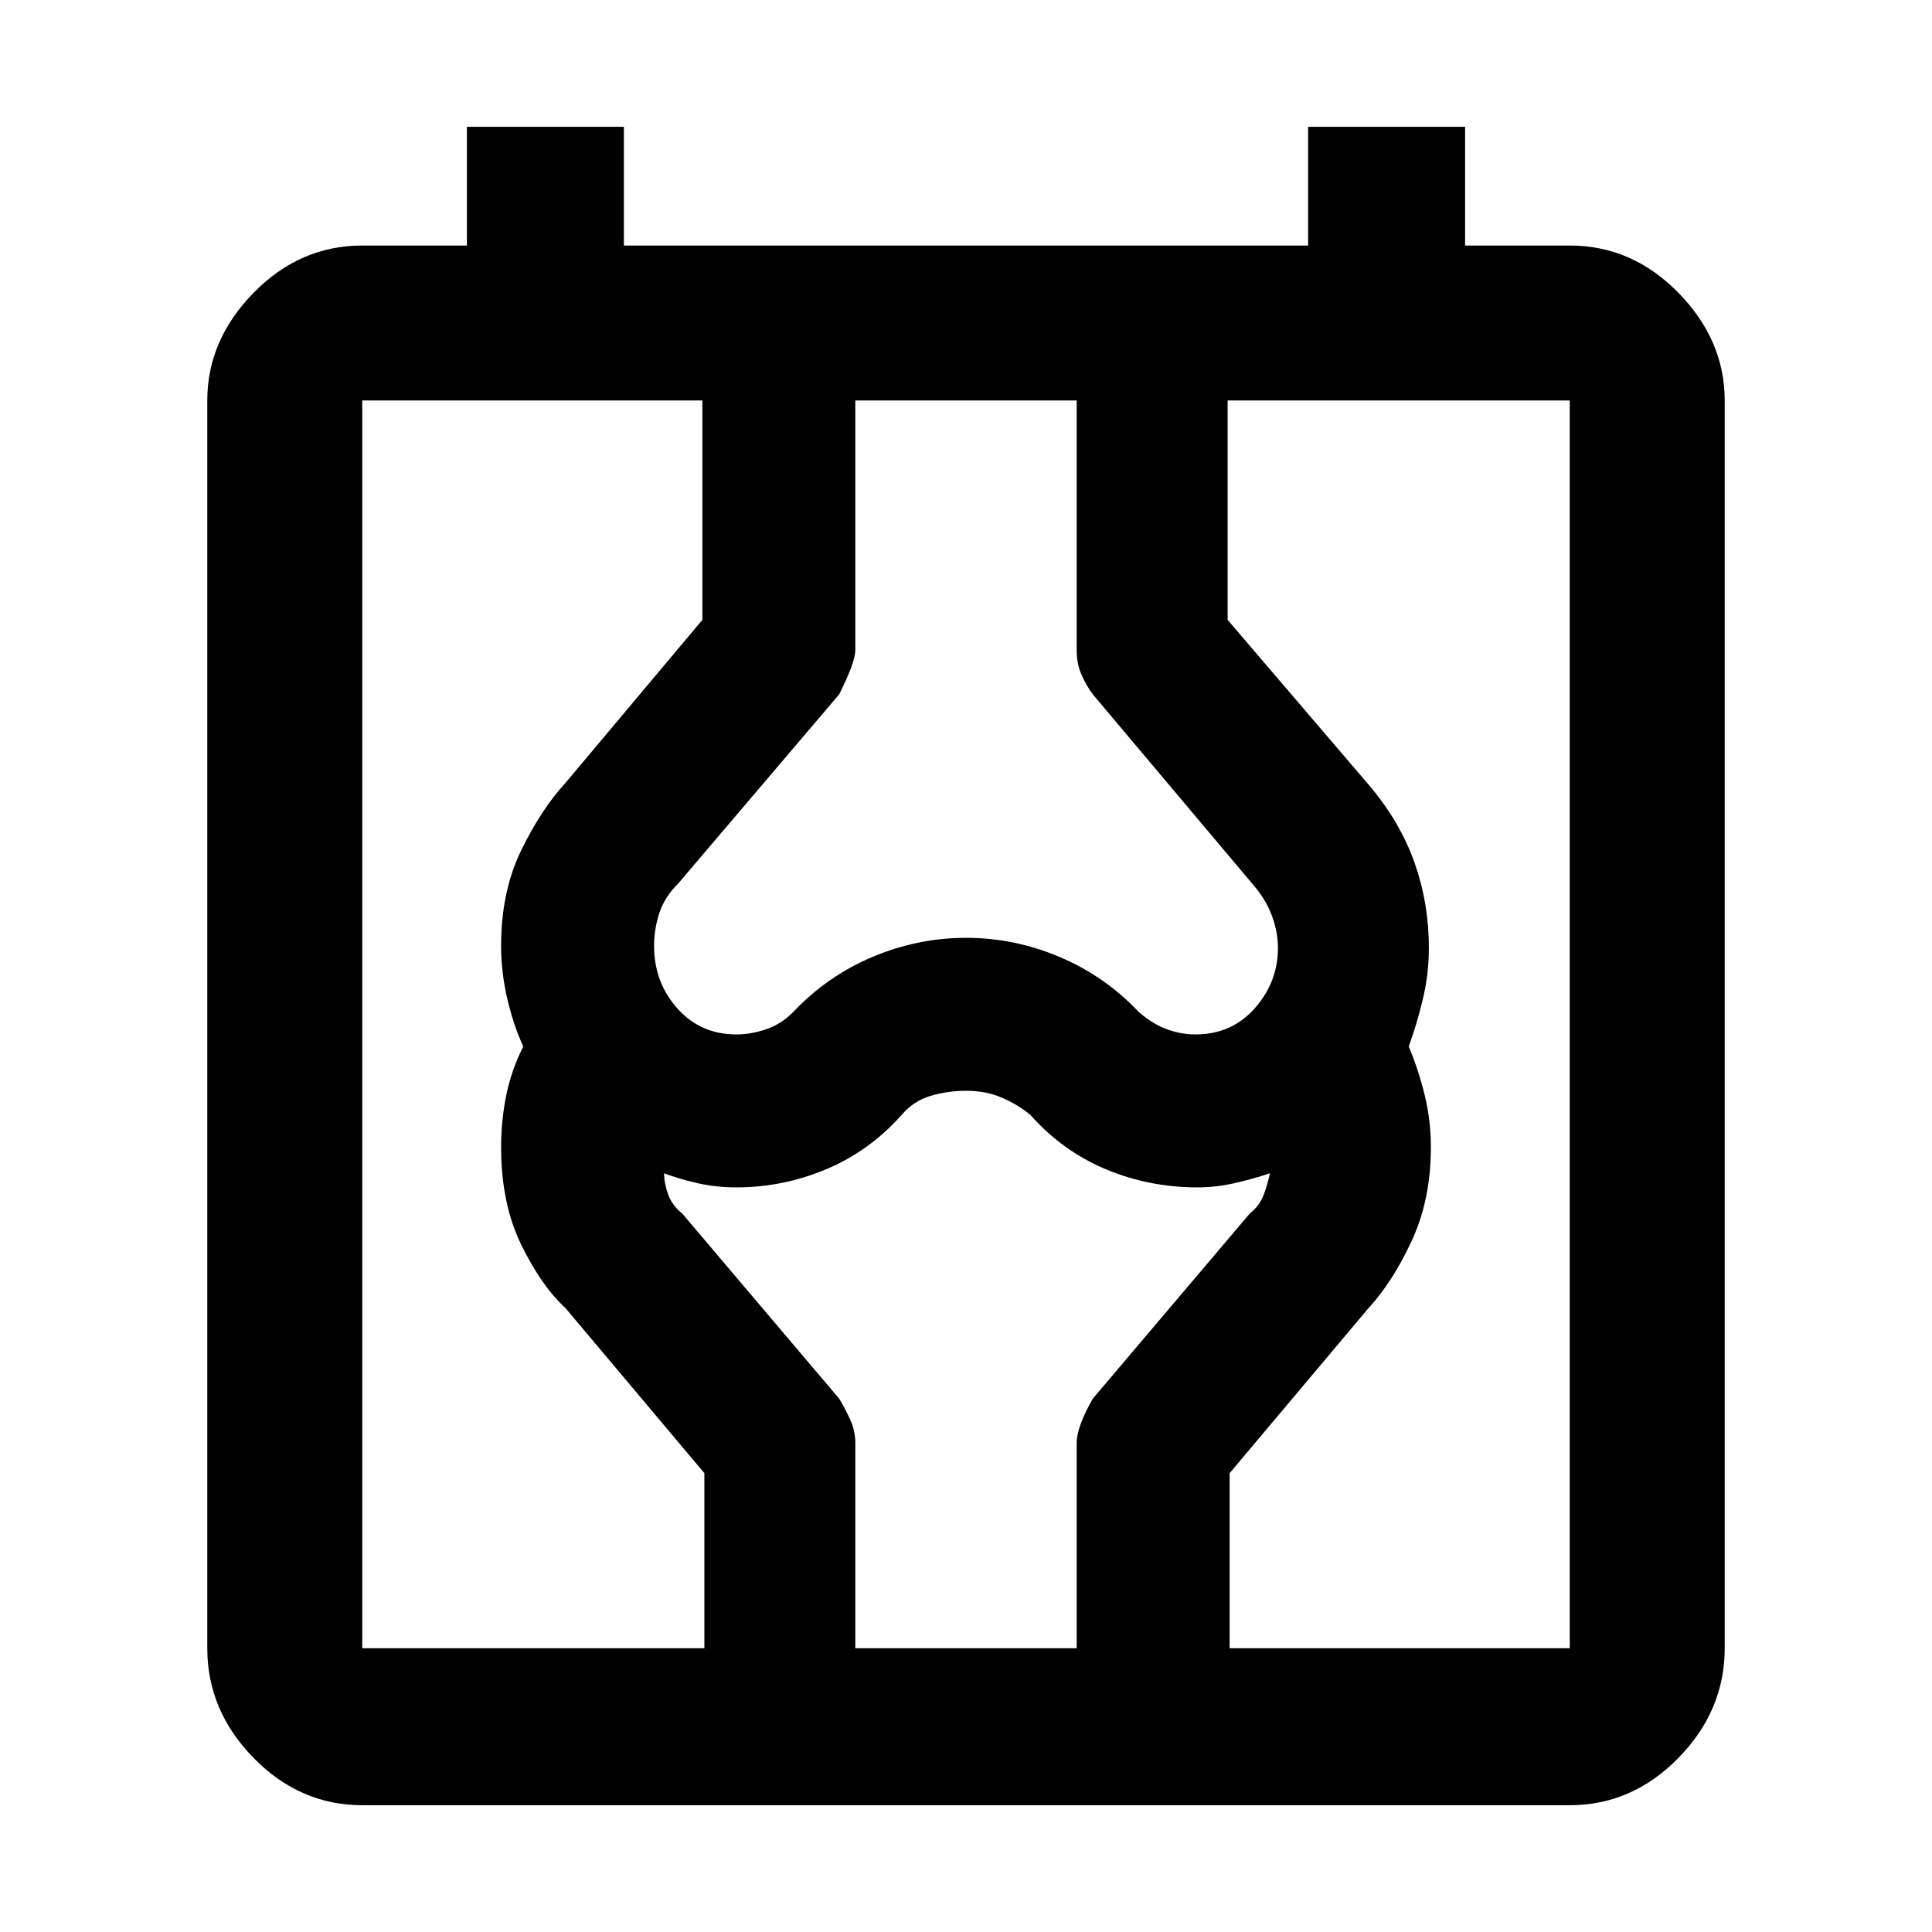 <svg xmlns="http://www.w3.org/2000/svg" height="48" width="48"><path d="M9 44.85q-1.55 0-2.7-1.175Q5.15 42.5 5.15 40.95v-31q0-1.5 1.15-2.675Q7.45 6.1 9 6.1h2.6V3.15h3.9V6.1h17V3.15h3.9V6.1H39q1.55 0 2.7 1.175 1.15 1.175 1.15 2.675v31q0 1.55-1.15 2.725T39 44.85Zm0-3.9h30v-31H9Zm8.5 0V36.6l-3.45-4.1q-.6-.55-1.1-1.575-.5-1.025-.5-2.425 0-.65.125-1.275Q12.7 26.6 13 26q-.25-.55-.4-1.2-.15-.65-.15-1.3 0-1.35.5-2.375t1.1-1.675l3.4-4.05V9.95h3.8v6.2q0 .3-.4 1.1l-4 4.7q-.35.35-.475.75t-.125.8q0 .9.575 1.55t1.475.65q.35 0 .725-.125t.675-.425q.85-.9 1.975-1.375T24 23.3q1.2 0 2.325.475 1.125.475 1.975 1.375.35.3.7.425t.7.125q.9 0 1.475-.65.575-.65.575-1.5 0-.4-.15-.8t-.45-.75l-4-4.75q-.15-.2-.275-.475-.125-.275-.125-.625v-6.2h3.75v5.45l3.55 4.15q.75.9 1.1 1.9.35 1 .35 2.1 0 .65-.15 1.275Q35.2 25.45 35 26q.25.6.4 1.225.15.625.15 1.275 0 1.3-.475 2.325Q34.6 31.85 34 32.5l-3.45 4.1v4.35h-3.8v-5.1q0-.4.4-1.1l3.9-4.6q.25-.2.35-.475.1-.275.15-.525-.45.15-.9.25t-.9.1q-1.2 0-2.275-.45T25.6 27.7q-.3-.25-.7-.425-.4-.175-.9-.175-.45 0-.875.125t-.725.475q-.8.9-1.875 1.35-1.075.45-2.225.45-.5 0-.95-.1-.45-.1-.85-.25 0 .25.1.525t.35.475l3.9 4.6q.15.25.275.525.125.275.125.575v5.1Zm-8.5 0v-31Z"/></svg>